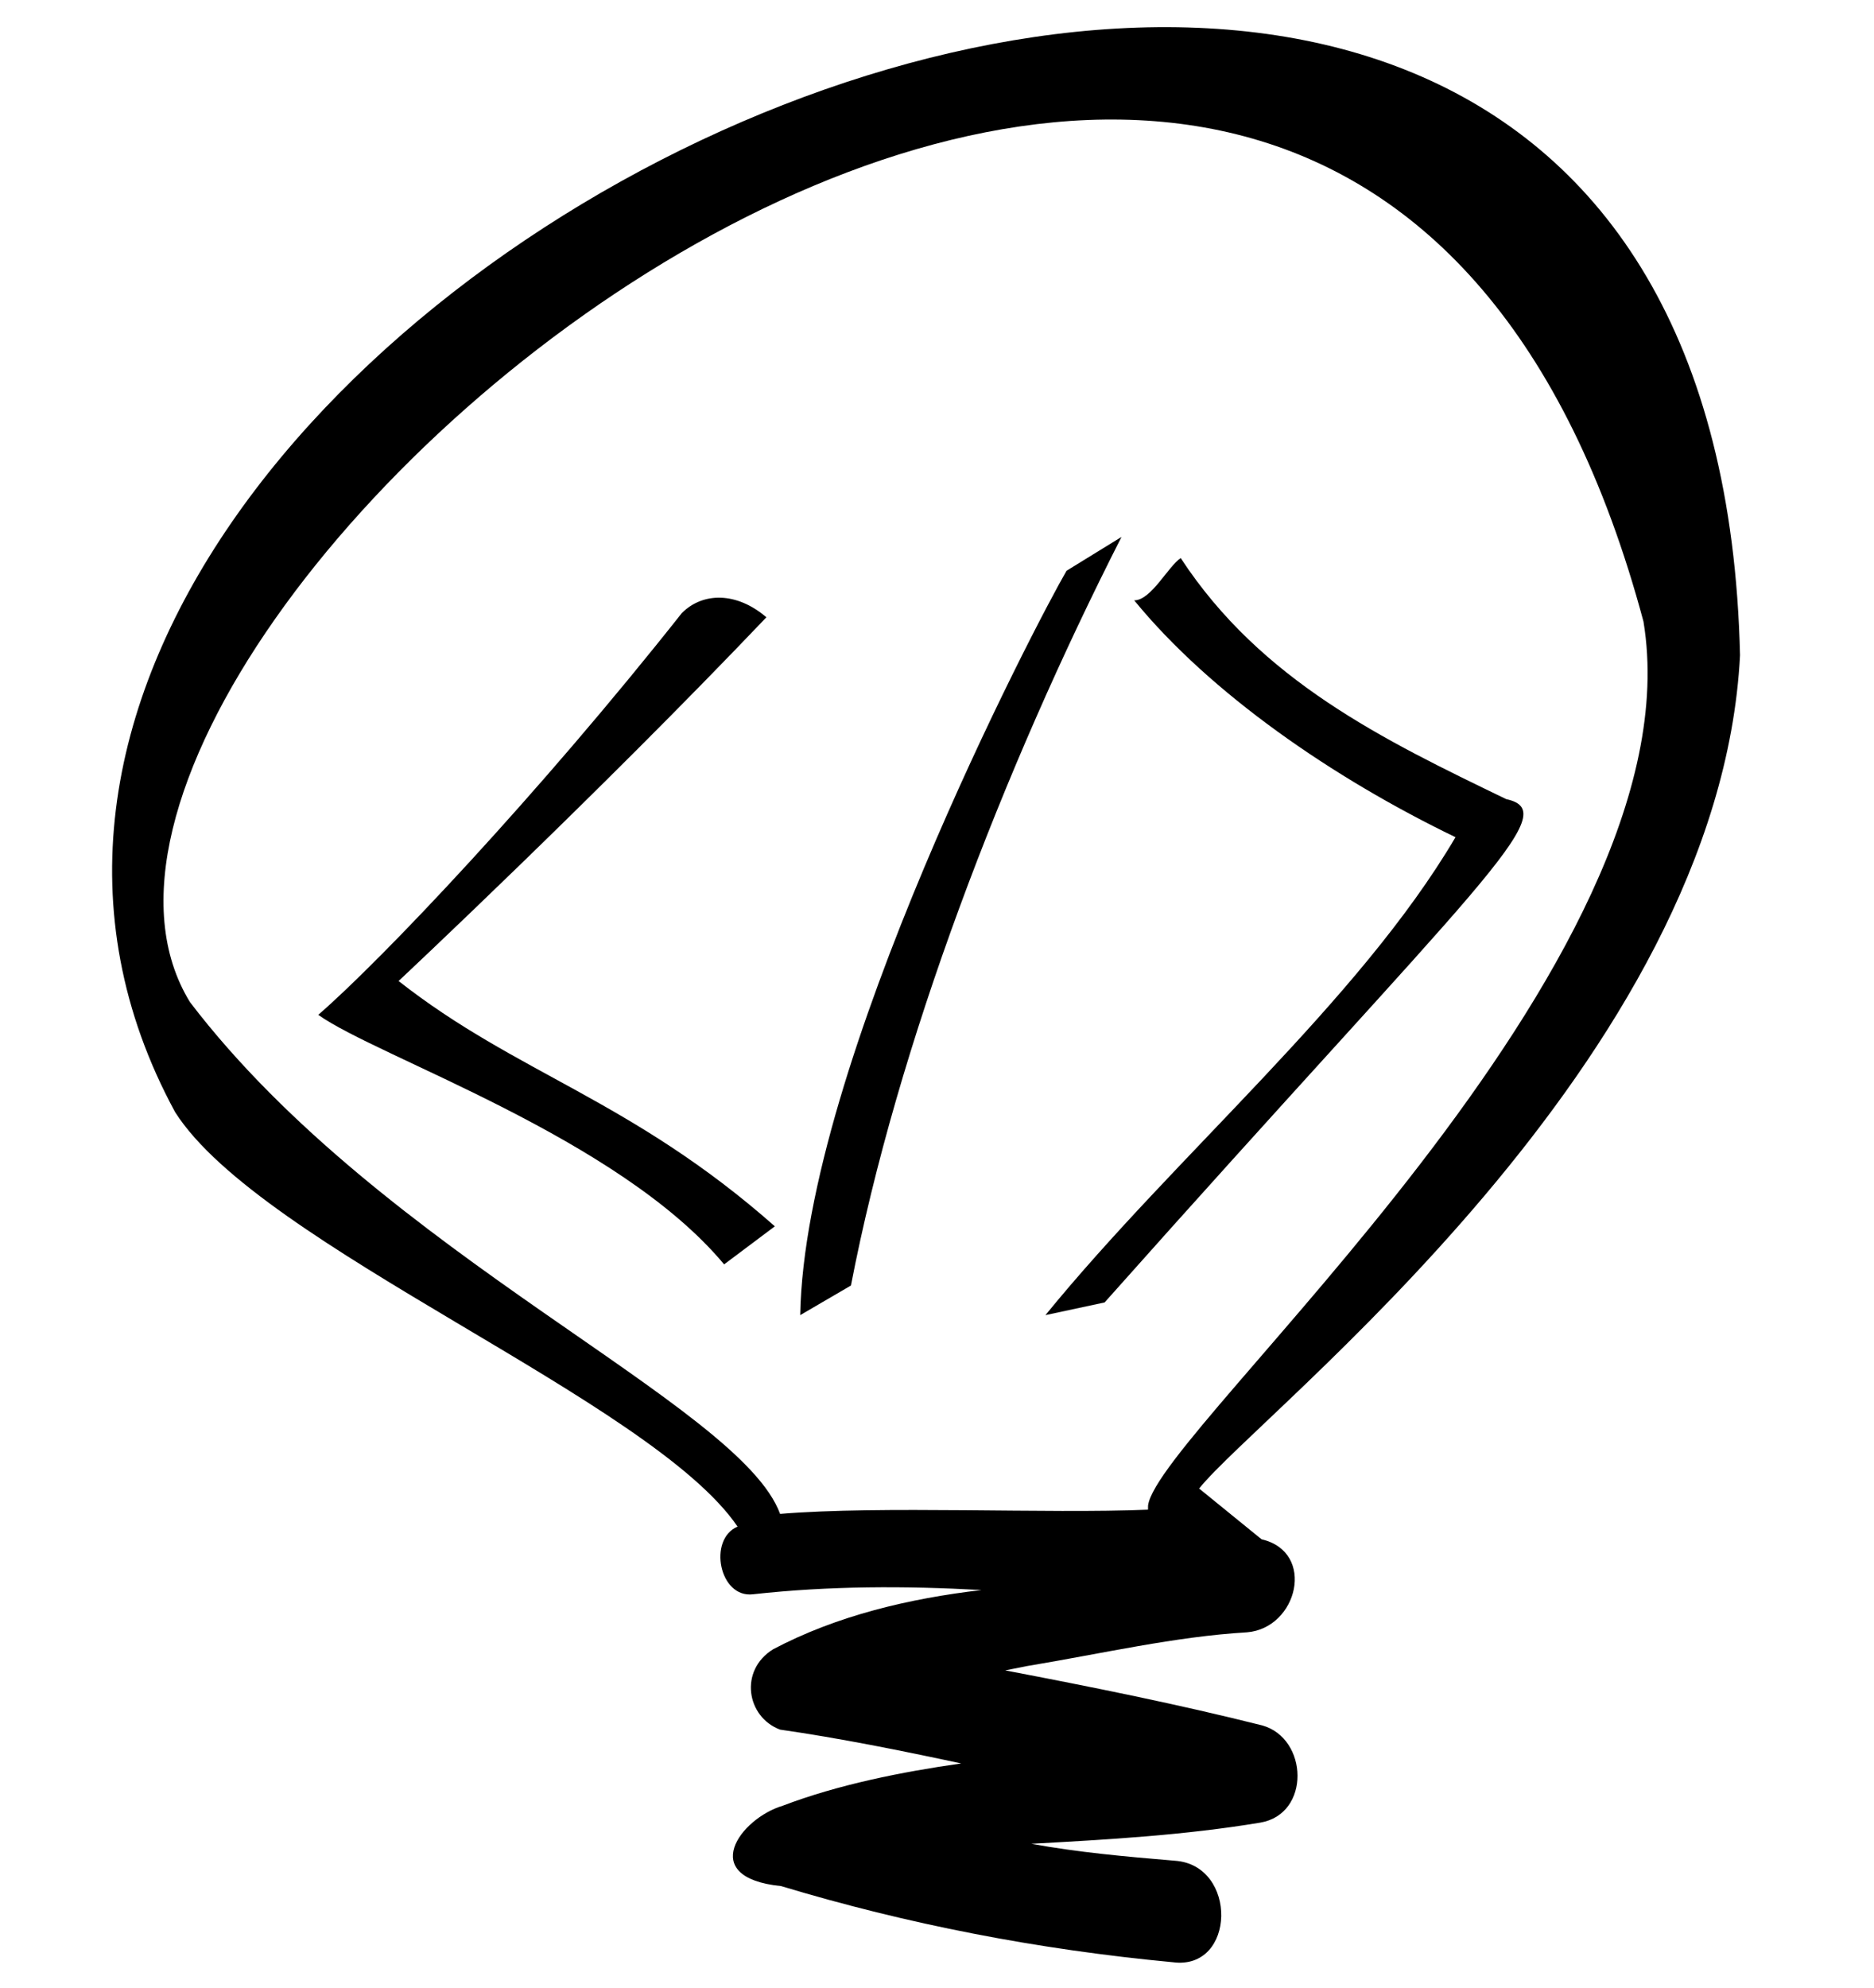 <svg width="44.327" height="47.011" xmlns="http://www.w3.org/2000/svg">
  <g><rect fill="none" id="canvas_background" height="52" width="52" y="-1" x="-1"/></g>
  <g><g id="logo-sheldonled">
    <g id="svg_1" transform="matrix(1,0,-0.02,1,-21.1,-42.4) ">
      <path id="svg_2" fill="#000" d="m26.616,68.695c2.1,3.2 11.4,6.8 13.5,9.8c-0.7,0.3 -0.4,1.7 0.4,1.6c1.8,-0.2 3.6,-0.2 5.4,-0.1c-1.7,0.2 -3.4,0.6 -4.9,1.4c-0.8,0.5 -0.6,1.6 0.2,1.9c1.4,0.2 2.9,0.5 4.3,0.8c-1.4,0.2 -2.9,0.5 -4.2,1c-1,0.3 -2,1.7 0,1.9c3,0.9 6.1,1.5 9.3,1.8c1.5,0.2 1.5,-2.3 0,-2.4c-1.2,-0.1 -2.3,-0.2 -3.4,-0.4c1.8,-0.1 3.6,-0.2 5.4,-0.5c1.2,-0.2 1.1,-2 0,-2.3c-2,-0.5 -4,-0.9 -6.1,-1.3l0.5,-0.1c1.8,-0.3 3.5,-0.7 5.2,-0.8c1.2,-0.1 1.6,-1.9 0.3,-2.2l-1.5,-1.2c1.4,-1.8 12.1,-10.1 12.4,-19.7c-1.3,-30.1 -47.5,-8.2 -36.8,10.8zm23.2,9.4c-2.4,0.1 -6.3,-0.1 -8.7,0.1c-1,-2.6 -9.5,-6.1 -14.2,-12.1c-5.7,-9 26.3,-36.4 34.2,-9c1.5,8.1 -11.1,19.1 -11.3,20.9l0,0.1z"/>
    </g>
    <path id="svg_3" fill="#000" d="m17.128,29.895c-2.5,-3 -8.2,-4.9 -9.6,-5.9c1.5,-1.3 5.2,-5.2 8.6,-9.5c0.5,-0.5 1.3,-0.5 2,0.1c-4,4.2 -8.7,8.6 -8.7,8.6c2.8,2.2 5.5,2.8 8.9,5.8l-1.2,0.9z"/>
    <path id="svg_4" fill="#000" d="m26.528,12.695c-2.8,5.5 -5.3,12 -6.4,17.7l-1.2,0.7c0.1,-5.9 5.6,-16.4 6.3,-17.6l1.3,-0.8z"/>
    <path id="svg_5" fill="#000" d="m27.928,13.195c1.9,2.9 4.8,4.3 7.7,5.7c1.4,0.3 -0.6,1.9 -9.5,11.9l-1.4,0.3l0,0c3.1,-3.8 7.4,-7.4 9.7,-11.3c-2.9,-1.4 -5.8,-3.4 -7.6,-5.6c0.4,0 0.8,-0.8 1.1,-1z"/>
  </g></g>
</svg>